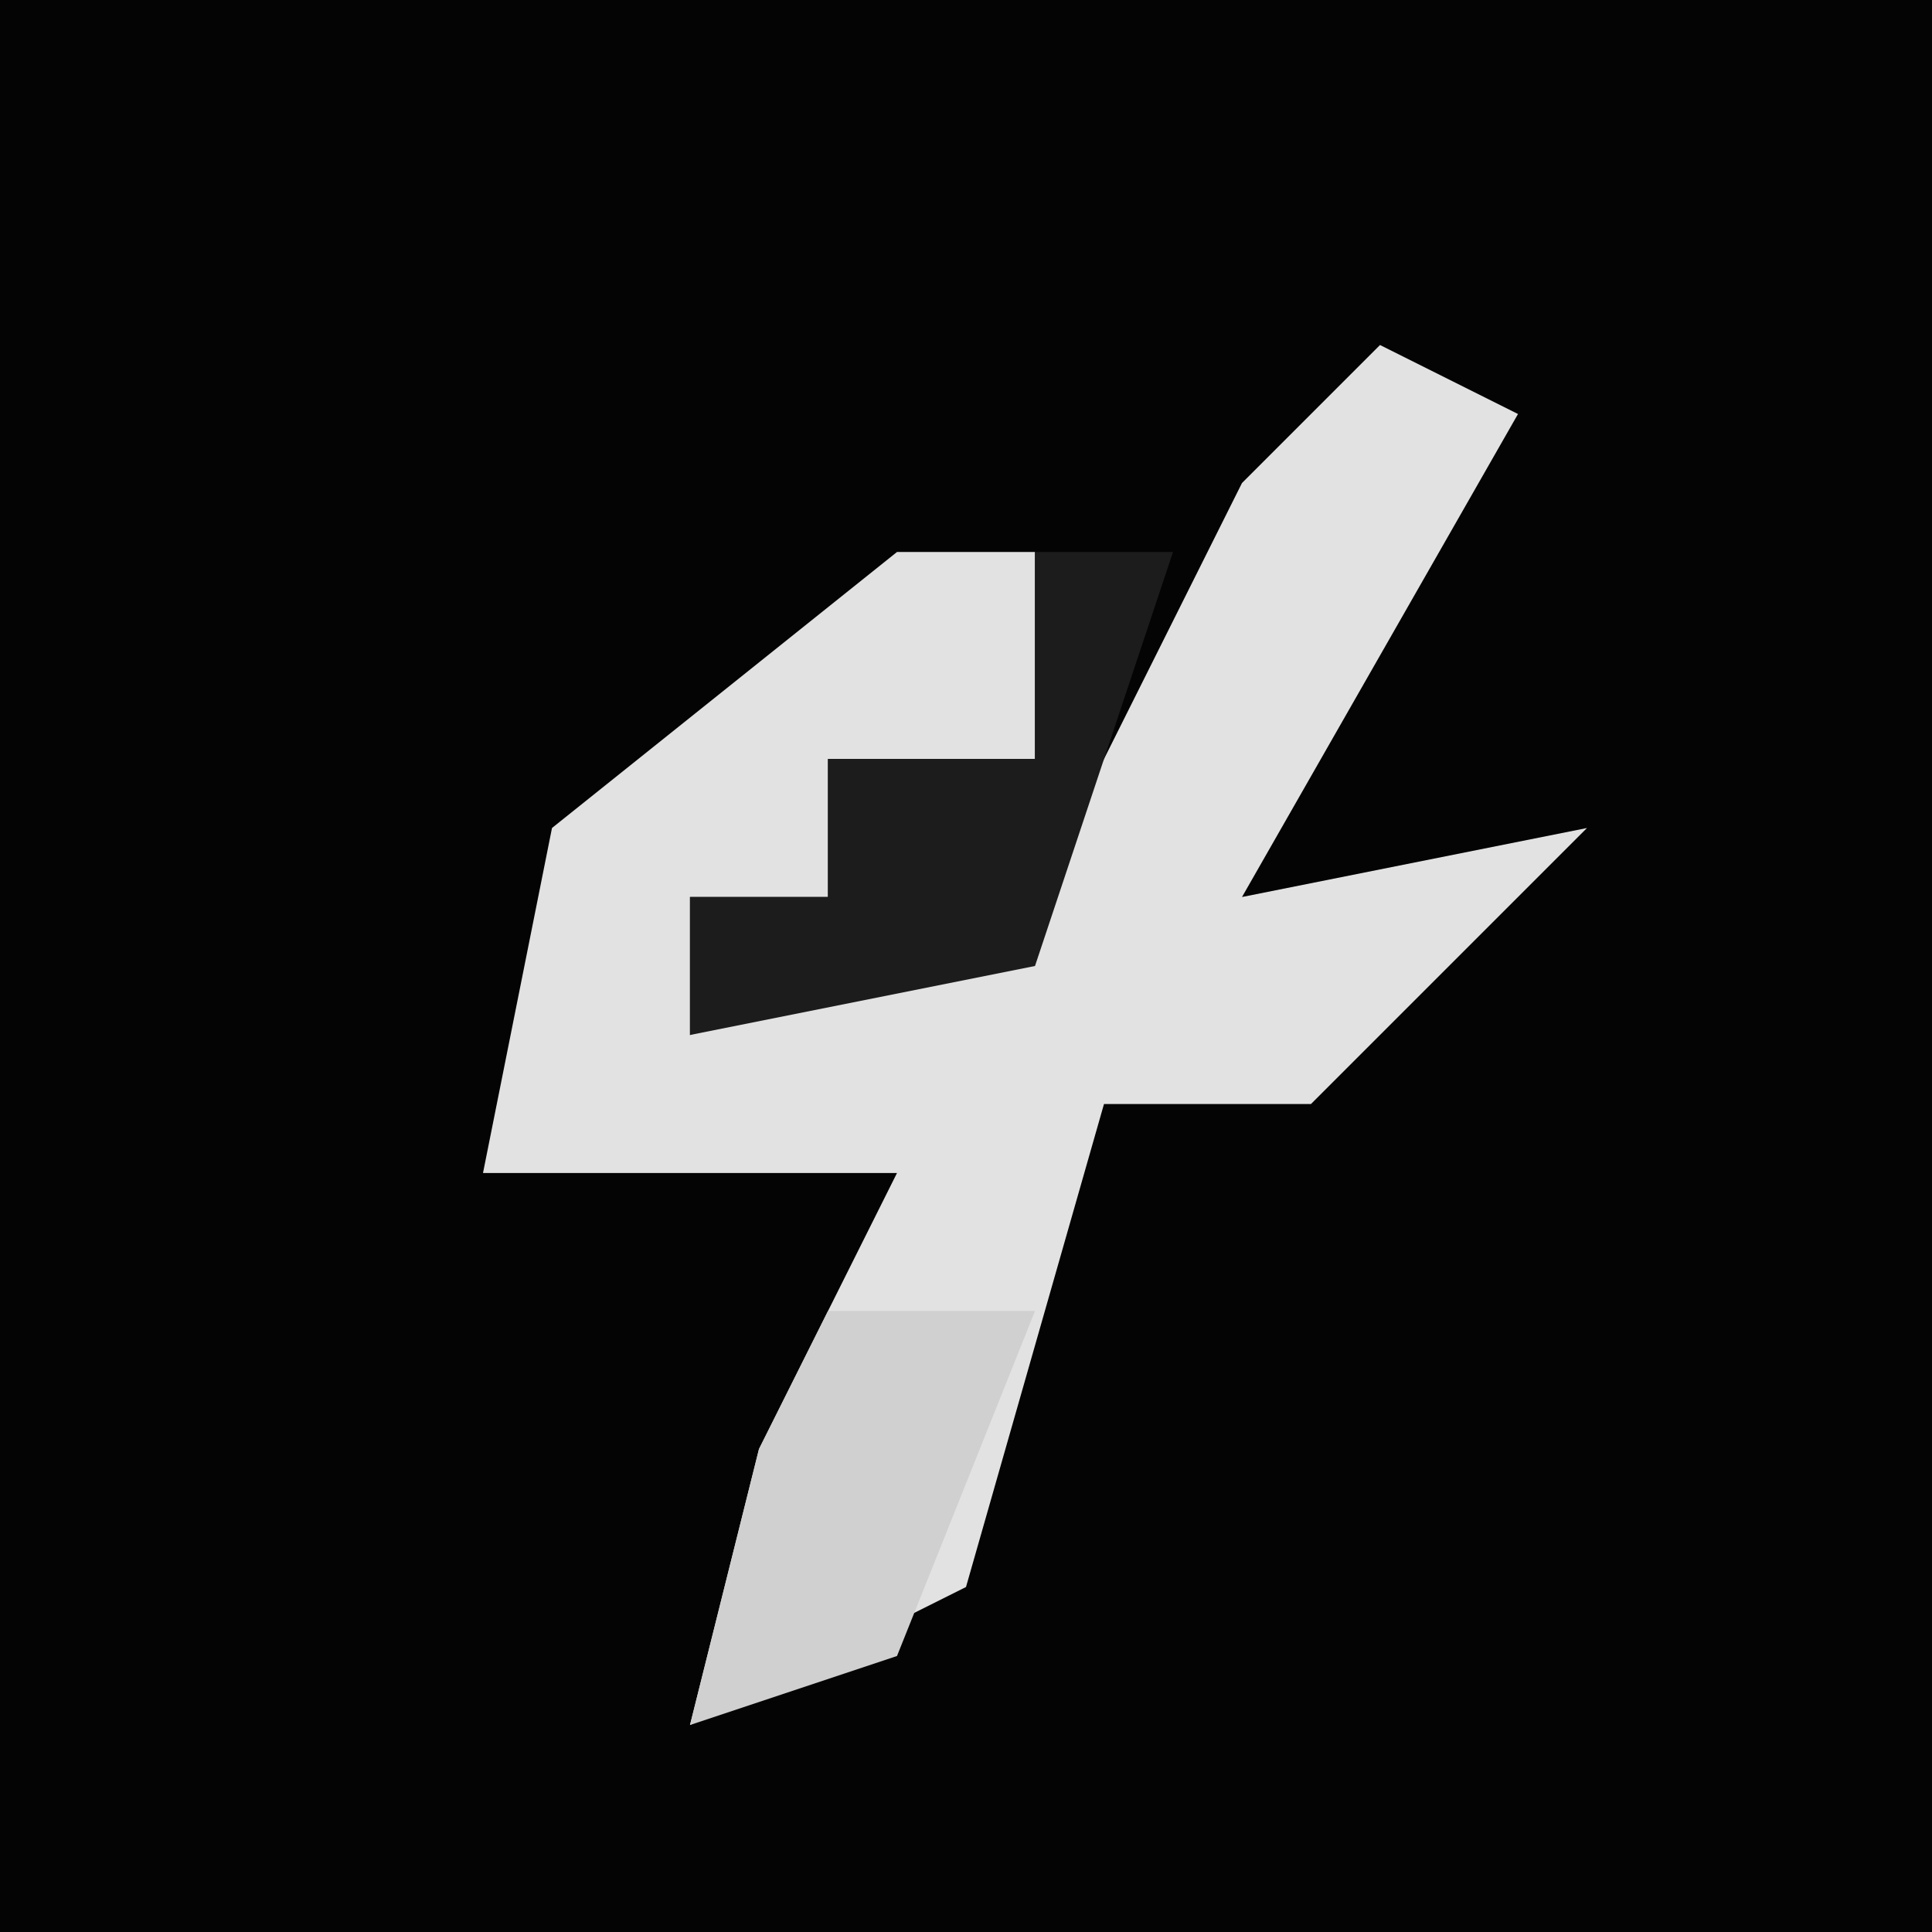<?xml version="1.0" encoding="UTF-8"?>
<svg version="1.1" xmlns="http://www.w3.org/2000/svg" width="28" height="28">
<path d="M0,0 L28,0 L28,28 L0,28 Z " fill="#040404" transform="translate(0,0)"/>
<path d="M0,0 L2,1 L-2,8 L3,7 L-1,11 L-4,11 L-6,18 L-10,20 L-9,16 L-7,12 L-13,12 L-12,7 L-7,3 L-5,3 L-5,6 L-8,6 L-8,8 L-10,8 L-10,10 L-5,8 L-2,2 Z " fill="#E2E2E2" transform="translate(20,5)"/>
<path d="M0,0 L2,0 L0,6 L-5,7 L-5,5 L-3,5 L-3,3 L0,3 Z " fill="#1C1C1C" transform="translate(15,8)"/>
<path d="M0,0 L3,0 L1,5 L-2,6 L-1,2 Z " fill="#D0D0D0" transform="translate(12,19)"/>
</svg>
